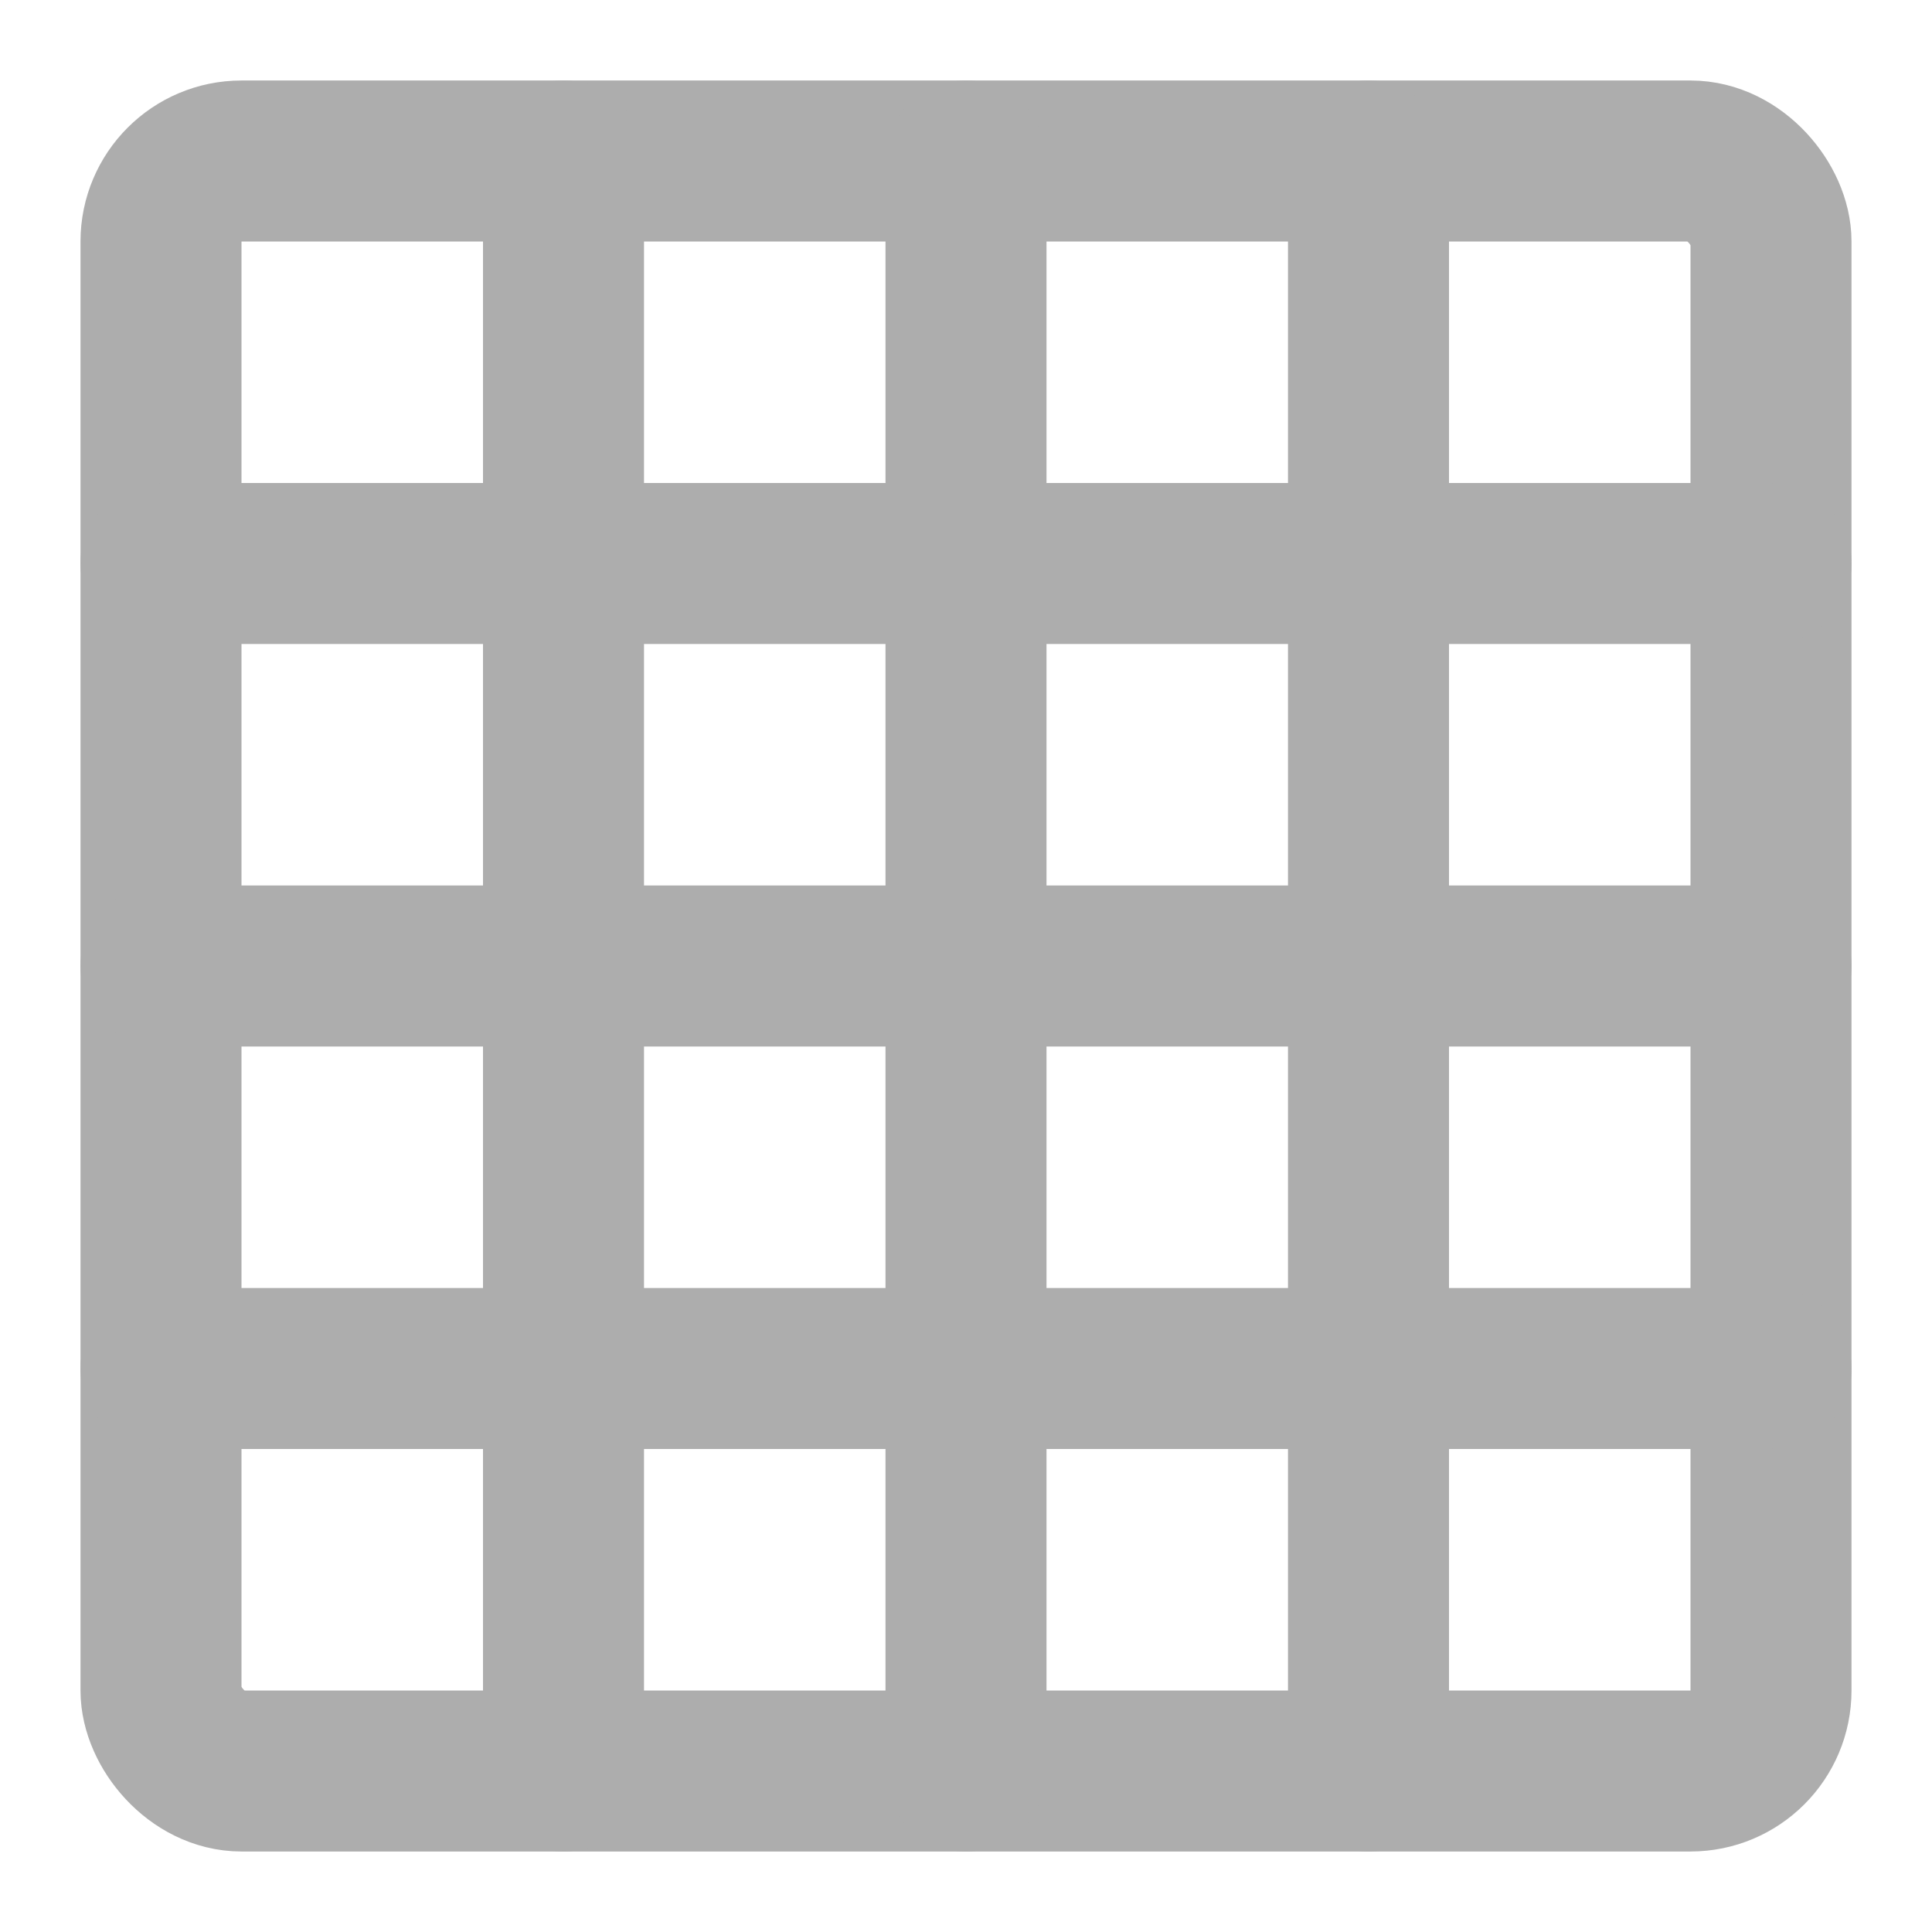 <?xml version="1.0" encoding="UTF-8"?>
<svg width="28" height="28" viewBox="0 0 48 48" fill="none" xmlns="http://www.w3.org/2000/svg">
    <rect x="4" y="4" width="40" height="40" rx="2" stroke="#adadad" stroke-width="4" stroke-linecap="round"
          stroke-linejoin="round"/>
    <path d="M14 4V44" stroke="#adadad" stroke-width="4" stroke-linecap="round"/>
    <path d="M24 4V44" stroke="#adadad" stroke-width="4" stroke-linecap="round"/>
    <path d="M34 4V44" stroke="#adadad" stroke-width="4" stroke-linecap="round"/>
    <path d="M4 14H44" stroke="#adadad" stroke-width="4" stroke-linecap="round" stroke-linejoin="round"/>
    <path d="M4 34H44" stroke="#adadad" stroke-width="4" stroke-linecap="round" stroke-linejoin="round"/>
    <path d="M4 24H44" stroke="#adadad" stroke-width="4" stroke-linecap="round" stroke-linejoin="round"/>
</svg>